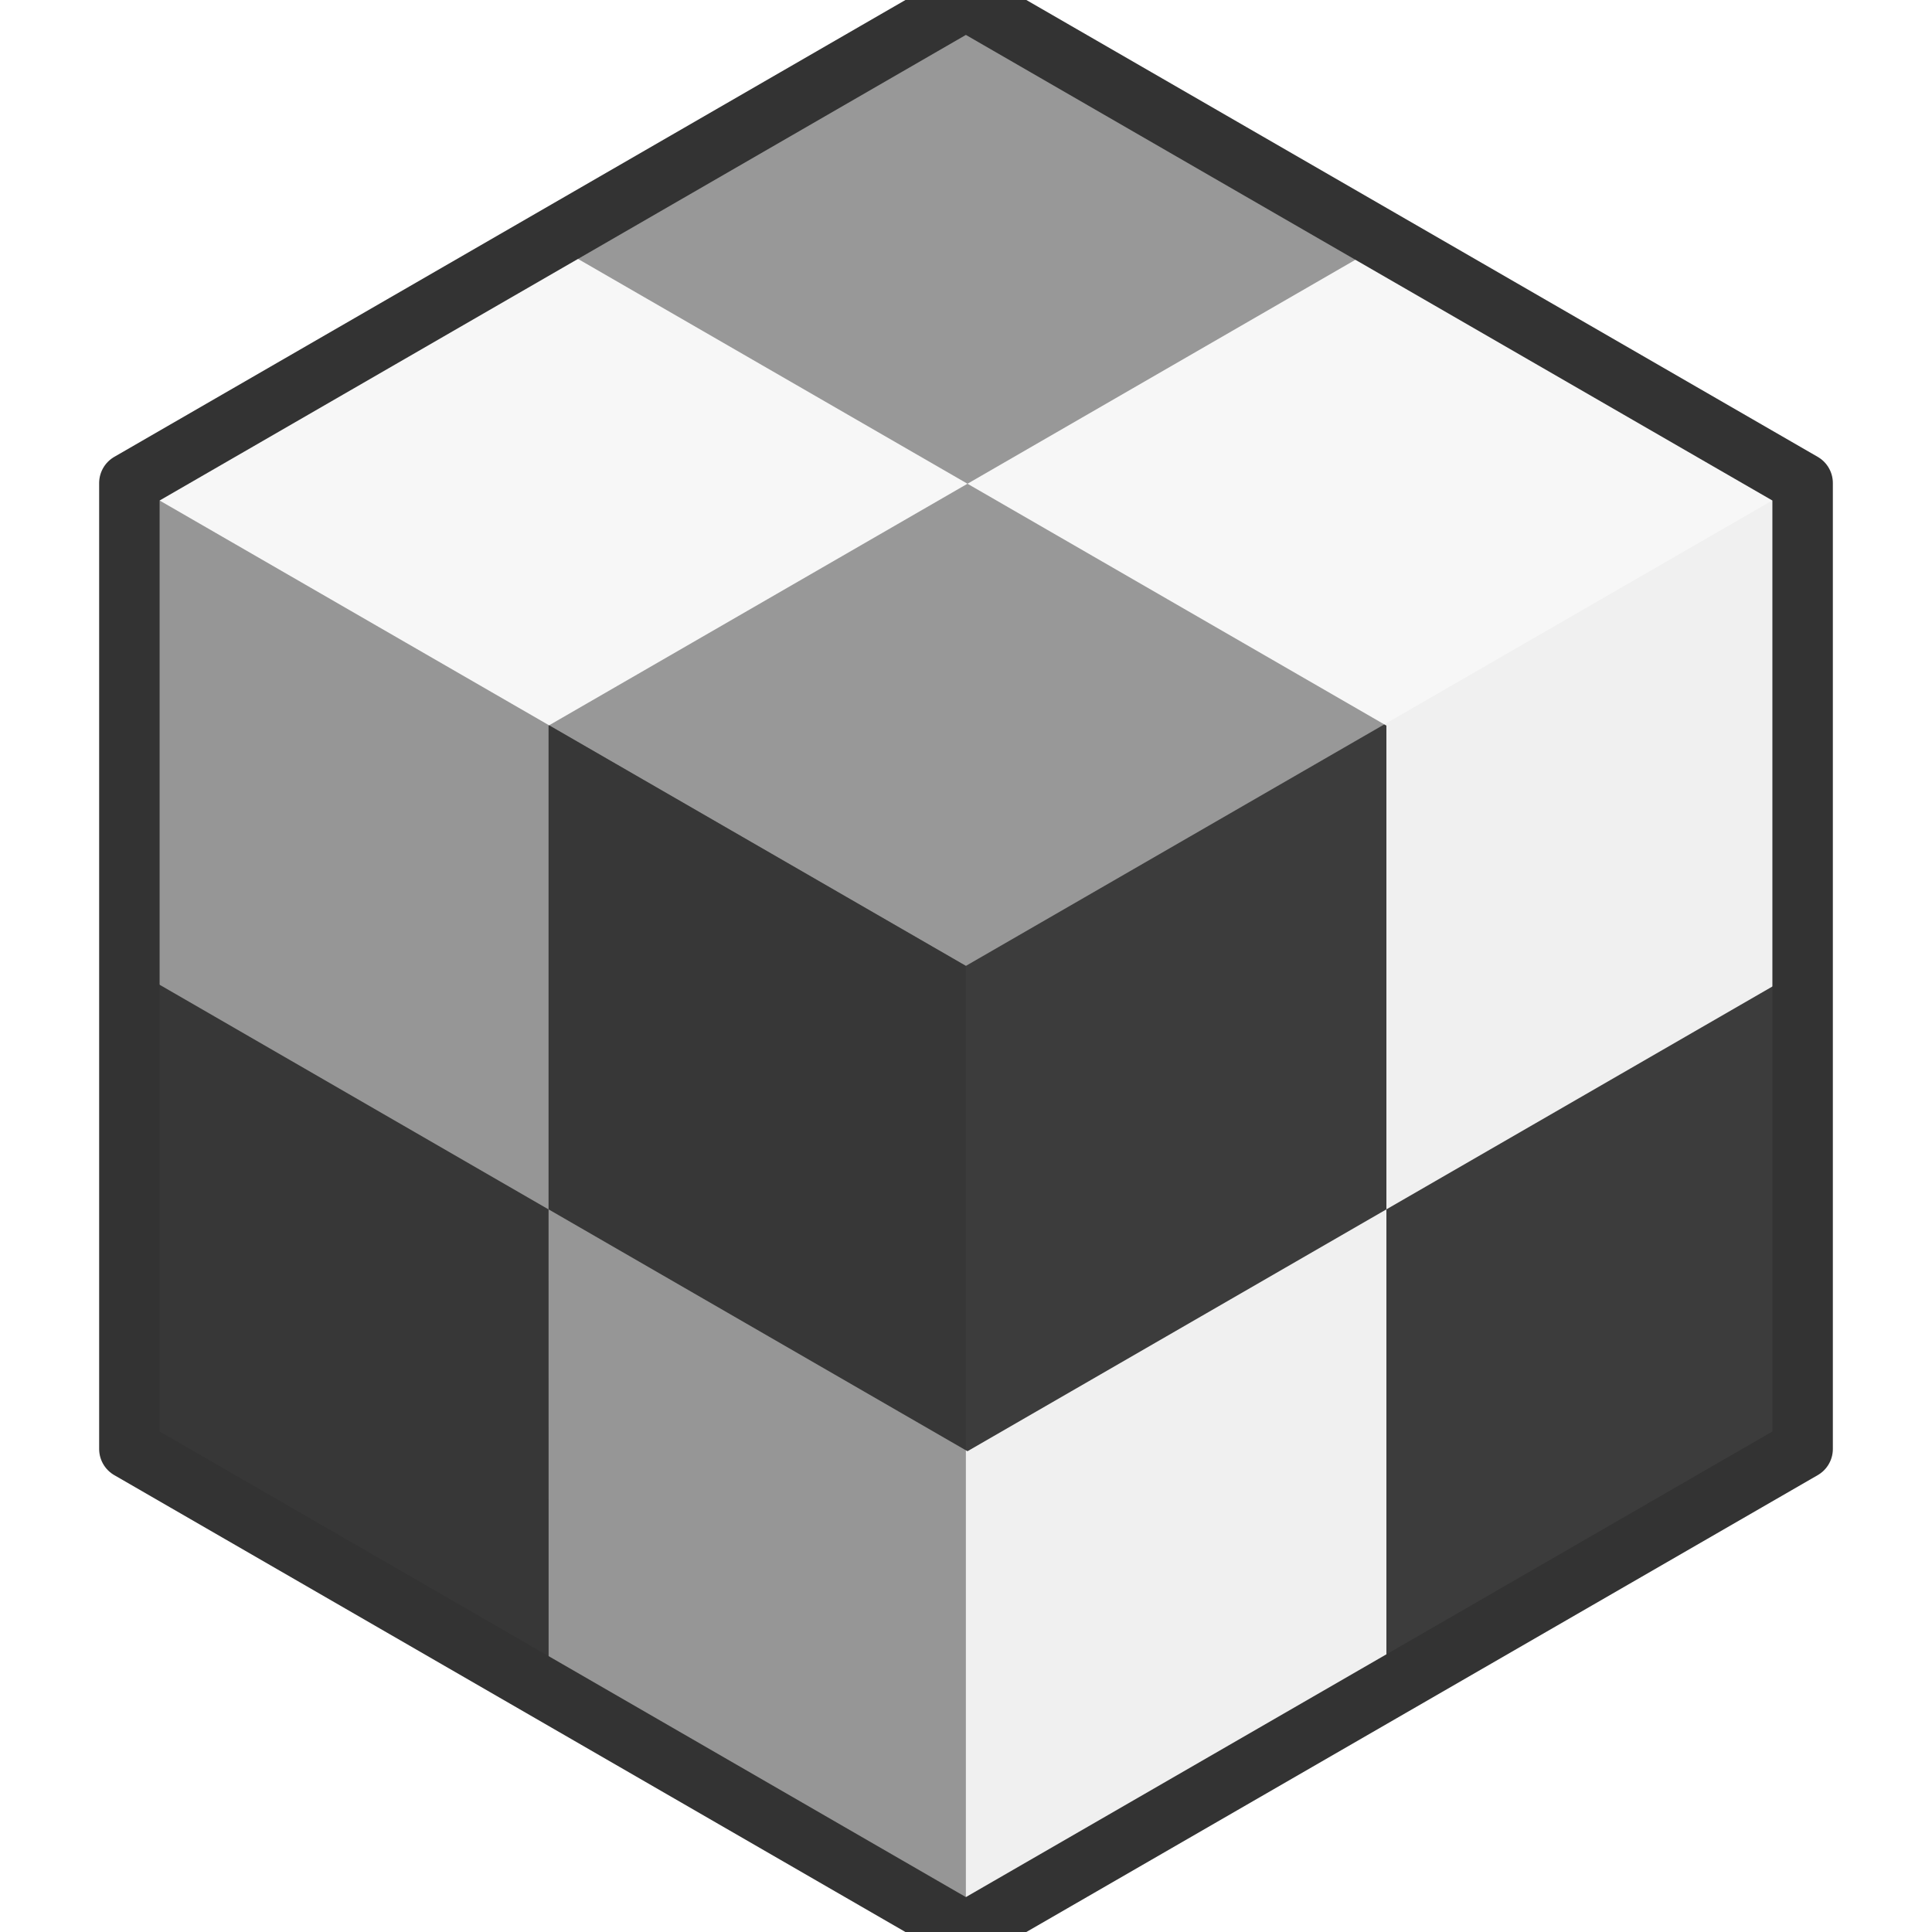 <?xml version="1.0" encoding="UTF-8" standalone="no"?>
<!-- Created with Inkscape (http://www.inkscape.org/) -->

<svg
   xmlns:dc="http://purl.org/dc/elements/1.1/"
   xmlns:cc="http://creativecommons.org/ns#"
   xmlns:rdf="http://www.w3.org/1999/02/22-rdf-syntax-ns#"
   xmlns:svg="http://www.w3.org/2000/svg"
   xmlns="http://www.w3.org/2000/svg"
   xmlns:xlink="http://www.w3.org/1999/xlink"
   xmlns:sodipodi="http://sodipodi.sourceforge.net/DTD/sodipodi-0.dtd"
   xmlns:inkscape="http://www.inkscape.org/namespaces/inkscape"
   width="32"
   height="32"
   viewBox="0 0 8.467 8.467"
   version="1.1"
   id="svg8"
   inkscape:version="0.92.3 (2405546, 2018-03-11)"
   sodipodi:docname="Icons.svg"
   enable-background="new">
  <defs
     id="defs2">
    <linearGradient
       inkscape:collect="always"
       id="linearGradient936">
      <stop
         style="stop-color:#f0f0f0;stop-opacity:0.745"
         offset="0"
         id="stop932" />
      <stop
         style="stop-color:#c8c8c8;stop-opacity:0.824"
         offset="1"
         id="stop934" />
    </linearGradient>
    <linearGradient
       inkscape:collect="always"
       id="linearGradient861">
      <stop
         style="stop-color:#ebebeb;stop-opacity:0.745"
         offset="0"
         id="stop857" />
      <stop
         style="stop-color:#d2d2d2;stop-opacity:0.745"
         offset="1"
         id="stop859" />
    </linearGradient>
    <linearGradient
       inkscape:collect="always"
       id="linearGradient853">
      <stop
         style="stop-color:#464646;stop-opacity:0.745"
         offset="0"
         id="stop849" />
      <stop
         style="stop-color:#aaaaaa;stop-opacity:0.667"
         offset="1"
         id="stop851" />
    </linearGradient>
    <inkscape:perspective
       sodipodi:type="inkscape:persp3d"
       inkscape:vp_x="0 : 4.2333334 : 1"
       inkscape:vp_y="0 : 1000 : 0"
       inkscape:vp_z="8.4666665 : 4.2333334 : 1"
       inkscape:persp3d-origin="4.2333333 : 2.8222223 : 1"
       id="perspective835" />
    <linearGradient
       inkscape:collect="always"
       xlink:href="#linearGradient853"
       id="linearGradient855"
       x1="1.164"
       y1="5.072"
       x2="7.302"
       y2="5.072"
       gradientUnits="userSpaceOnUse" />
    <radialGradient
       inkscape:collect="always"
       xlink:href="#linearGradient861"
       id="radialGradient863"
       cx="4.233"
       cy="3.395"
       fx="4.233"
       fy="3.395"
       r="3.069"
       gradientTransform="matrix(1,0,0,0.589,0,1.395)"
       gradientUnits="userSpaceOnUse" />
    <radialGradient
       inkscape:collect="always"
       xlink:href="#linearGradient936"
       id="radialGradient938"
       cx="25"
       cy="6.137"
       fx="25"
       fy="6.137"
       r="15.501"
       gradientTransform="matrix(-0.71,0.129,-0.127,-0.698,43.52,10.059)"
       gradientUnits="userSpaceOnUse" />
    <radialGradient
       inkscape:collect="always"
       xlink:href="#linearGradient936"
       id="radialGradient971"
       cx="5.292"
       cy="3.44"
       fx="5.292"
       fy="3.44"
       r="1.323"
       gradientUnits="userSpaceOnUse" />
    <filter
       inkscape:collect="always"
       style="color-interpolation-filters:sRGB"
       id="filter1013">
      <feBlend
         inkscape:collect="always"
         mode="overlay"
         in2="BackgroundImage"
         id="feBlend1015" />
    </filter>
  </defs>
  <sodipodi:namedview
     id="base"
     pagecolor="#ffffff"
     bordercolor="#666666"
     borderopacity="1.0"
     inkscape:pageopacity="0"
     inkscape:pageshadow="2"
     inkscape:zoom="8.4852814"
     inkscape:cx="4.4950362"
     inkscape:cy="6.153842"
     inkscape:document-units="mm"
     inkscape:current-layer="layer9"
     showgrid="false"
     units="px"
     inkscape:pagecheckerboard="false"
     inkscape:window-width="1920"
     inkscape:window-height="1017"
     inkscape:window-x="1912"
     inkscape:window-y="-8"
     inkscape:window-maximized="1"
     inkscape:snap-grids="true">
    <inkscape:grid
       type="xygrid"
       id="grid815"
       empspacing="8" />
  </sodipodi:namedview>
  <g
     style="display:none"
     inkscape:label="Hidden Icon"
     id="g891"
     inkscape:groupmode="layer">
    <path
       style="display:inline;opacity:0.97;vector-effect:none;fill:#6e6e6e;fill-opacity:0.667;stroke:#5a5a5a;stroke-width:0.265;stroke-linecap:round;stroke-linejoin:round;stroke-miterlimit:4;stroke-dasharray:none;stroke-dashoffset:0;stroke-opacity:0.941"
       d="m 4.233,1.455 c -1.852,0 -3.44,1.786 -3.969,2.778 0.529,0.992 2.117,2.778 3.969,2.778 1.852,0 3.44,-1.786 3.969,-2.778 C 7.673,3.241 6.085,1.455 4.233,1.455 Z m 0,0.661 c 1.169,-10e-8 2.117,0.948 2.117,2.117 C 6.35,5.402 5.402,6.35 4.233,6.35 3.064,6.35 2.117,5.402 2.117,4.233 c -1e-7,-1.169 0.948,-2.117 2.117,-2.117 z"
       id="path850-0"
       inkscape:connector-curvature="0"
       sodipodi:nodetypes="scscssssss" />
    <circle
       style="display:inline;opacity:0.97;vector-effect:none;fill:#6e6e6e;fill-opacity:0.667;stroke:#5a5a5a;stroke-width:0.265;stroke-linecap:round;stroke-linejoin:round;stroke-miterlimit:4;stroke-dasharray:none;stroke-dashoffset:0;stroke-opacity:0.941"
       id="path853-2-0"
       cx="4.233"
       cy="4.233"
       r="1.191" />
    <path
       style="fill:#dcdcdc;fill-opacity:0.941;stroke:#3c3c3c;stroke-width:0.265px;stroke-linecap:butt;stroke-linejoin:miter;stroke-opacity:0.941"
       d="M 1.323,7.938 6.35,0.529 H 7.144 L 2.117,7.938 Z"
       id="path893"
       inkscape:connector-curvature="0"
       sodipodi:nodetypes="ccccc" />
  </g>
  <g
     inkscape:groupmode="layer"
     id="layer2"
     inkscape:label="Visible Icon"
     style="display:none">
    <path
       style="opacity:0.97;vector-effect:none;fill:url(#radialGradient938);fill-opacity:1;stroke:#333333;stroke-width:1.002;stroke-linecap:round;stroke-linejoin:round;stroke-miterlimit:4;stroke-dasharray:none;stroke-dashoffset:0;stroke-opacity:1"
       d="M 16,5.5 C 9,5.5 3,12.25 1,16 3,19.75 9,26.5 16,26.5 23,26.5 29,19.75 31,16 29,12.25 23,5.5 16,5.5 Z M 16,8 c 4.418,-2e-7 8,3.582 8,8 0,4.418 -3.582,8 -8,8 -4.418,0 -8,-3.582 -8,-8 -2e-7,-4.418 3.582,-8 8,-8 z"
       transform="scale(0.265)"
       id="path850"
       inkscape:connector-curvature="0"
       sodipodi:nodetypes="scscssssss" />
    <circle
       style="opacity:0.97;vector-effect:none;fill:url(#radialGradient971);fill-opacity:1;stroke:#333333;stroke-width:0.265;stroke-linecap:round;stroke-linejoin:round;stroke-miterlimit:4;stroke-dasharray:none;stroke-dashoffset:0;stroke-opacity:1"
       id="path853-2"
       cx="4.233"
       cy="4.233"
       r="1.191" />
  </g>
  <g
     inkscape:groupmode="layer"
     id="layer12"
     inkscape:label="Mesh"
     style="display:none">
    <path
       style="color:#000000;font-style:normal;font-variant:normal;font-weight:normal;font-stretch:normal;font-size:medium;line-height:normal;font-family:sans-serif;font-variant-ligatures:normal;font-variant-position:normal;font-variant-caps:normal;font-variant-numeric:normal;font-variant-alternates:normal;font-feature-settings:normal;text-indent:0;text-align:start;text-decoration:none;text-decoration-line:none;text-decoration-style:solid;text-decoration-color:#000000;letter-spacing:normal;word-spacing:normal;text-transform:none;writing-mode:lr-tb;direction:ltr;text-orientation:mixed;dominant-baseline:auto;baseline-shift:baseline;text-anchor:start;white-space:normal;shape-padding:0;clip-rule:nonzero;display:inline;overflow:visible;visibility:visible;opacity:0.97;isolation:auto;mix-blend-mode:normal;color-interpolation:sRGB;color-interpolation-filters:linearRGB;solid-color:#000000;solid-opacity:1;vector-effect:none;fill:#000000;fill-opacity:1;fill-rule:nonzero;stroke:#dcdcdc;stroke-width:1;stroke-linecap:round;stroke-linejoin:round;stroke-miterlimit:4;stroke-dasharray:none;stroke-dashoffset:0;stroke-opacity:0.784;color-rendering:auto;image-rendering:auto;shape-rendering:auto;text-rendering:auto;enable-background:accumulate"
       d="M 5.861,4.865 A 1,1 0 0 0 4.865,5.861 V 26.139 a 1,1 0 0 0 0.996,0.998 H 26.139 a 1,1 0 0 0 0.998,-0.998 V 5.861 A 1,1 0 0 0 26.139,4.865 Z m 2.414,2 H 25.135 V 23.725 Z M 6.865,8.275 23.725,25.135 H 6.865 Z"
       transform="scale(0.265)"
       id="rect4946"
       inkscape:connector-curvature="0" />
    <rect
       style="opacity:0.97;vector-effect:none;fill:#f5f5f5;fill-opacity:1;stroke:#333333;stroke-width:0.265;stroke-linecap:round;stroke-linejoin:round;stroke-miterlimit:4;stroke-dasharray:none;stroke-dashoffset:0;stroke-opacity:1"
       id="rect4944-3"
       width="1.126"
       height="1.126"
       x="0.989"
       y="6.352" />
    <rect
       style="opacity:0.97;vector-effect:none;fill:#f5f5f5;fill-opacity:1;stroke:#333333;stroke-width:0.265;stroke-linecap:round;stroke-linejoin:round;stroke-miterlimit:4;stroke-dasharray:none;stroke-dashoffset:0;stroke-opacity:1"
       id="rect4944"
       width="1.126"
       height="1.126"
       x="0.989"
       y="0.989" />
    <rect
       style="opacity:0.97;vector-effect:none;fill:#f5f5f5;fill-opacity:1;stroke:#333333;stroke-width:0.265;stroke-linecap:round;stroke-linejoin:round;stroke-miterlimit:4;stroke-dasharray:none;stroke-dashoffset:0;stroke-opacity:1"
       id="rect4944-9"
       width="1.126"
       height="1.126"
       x="6.352"
       y="6.352" />
    <rect
       style="opacity:0.97;vector-effect:none;fill:#f5f5f5;fill-opacity:1;stroke:#333333;stroke-width:0.265;stroke-linecap:round;stroke-linejoin:round;stroke-miterlimit:4;stroke-dasharray:none;stroke-dashoffset:0;stroke-opacity:1"
       id="rect4944-7"
       width="1.126"
       height="1.126"
       x="6.352"
       y="0.989" />
  </g>
  <g
     inkscape:groupmode="layer"
     id="layer10"
     inkscape:label="Part Model"
     style="display:none">
    <path
       style="display:inline;opacity:1;vector-effect:none;fill:#d2d2d2;fill-opacity:0.745;stroke:none;stroke-width:0.265;stroke-linecap:round;stroke-linejoin:round;stroke-miterlimit:4;stroke-dasharray:none;stroke-dashoffset:0;stroke-opacity:1"
       d="M 4.233,7.594 0.567,5.913 0.567,2.553 4.233,0.873 7.9,2.553 v 3.36 z"
       id="path869-1-4"
       inkscape:connector-curvature="0"
       sodipodi:nodetypes="ccccccc" />
    <path
       sodipodi:nodetypes="ccccc"
       inkscape:connector-curvature="0"
       id="path4888-9"
       d="M 7.899,2.553 4.233,4.233 0.567,2.553 4.233,0.873 Z"
       style="display:inline;opacity:1;vector-effect:none;fill:#ffffff;fill-opacity:0.471;stroke:none;stroke-width:0.265;stroke-linecap:round;stroke-linejoin:round;stroke-miterlimit:4;stroke-dasharray:none;stroke-dashoffset:0;stroke-opacity:1" />
    <path
       sodipodi:nodetypes="ccccc"
       inkscape:connector-curvature="0"
       id="path4890-9"
       d="M 0.567,2.553 4.233,4.233 4.233,7.594 0.567,5.914 Z"
       style="display:inline;opacity:1;vector-effect:none;fill:#323232;fill-opacity:0.471;stroke:none;stroke-width:0.265;stroke-linecap:round;stroke-linejoin:round;stroke-miterlimit:4;stroke-dasharray:none;stroke-dashoffset:0;stroke-opacity:1" />
    <path
       sodipodi:nodetypes="ccccccc"
       inkscape:connector-curvature="0"
       id="path4877-5"
       d="M 4.233,7.594 0.567,5.913 0.567,2.553 4.233,0.873 7.9,2.553 v 3.36 z"
       style="display:inline;opacity:1;vector-effect:none;fill:none;fill-opacity:1;stroke:#333333;stroke-width:0.265;stroke-linecap:round;stroke-linejoin:round;stroke-miterlimit:4;stroke-dasharray:none;stroke-dashoffset:0;stroke-opacity:1" />
  </g>
  <g
     inkscape:groupmode="layer"
     id="layer11"
     inkscape:label="Male Stud Model"
     style="display:none">
    <path
       style="opacity:0.97;vector-effect:none;fill:url(#linearGradient855);fill-opacity:1;stroke:#333333;stroke-width:0.265;stroke-linecap:round;stroke-linejoin:round;stroke-miterlimit:4;stroke-dasharray:none;stroke-dashoffset:0;stroke-opacity:1"
       d="m 1.296,3.395 v 1.676 c 0,0.925 1.315,1.676 2.937,1.676 1.622,0 2.937,-0.75 2.937,-1.676 V 3.395 A 2.937,1.676 0 0 1 4.233,5.071 2.937,1.676 0 0 1 1.296,3.395 Z"
       id="path4902-5"
       inkscape:connector-curvature="0" />
    <ellipse
       style="opacity:0.97;vector-effect:none;fill:url(#radialGradient863);fill-opacity:1;stroke:#333333;stroke-width:0.265;stroke-linecap:round;stroke-linejoin:round;stroke-miterlimit:4;stroke-dasharray:none;stroke-dashoffset:0;stroke-opacity:1"
       id="path4902"
       cx="4.233"
       cy="3.395"
       rx="2.937"
       ry="1.676" />
  </g>
  <g
     inkscape:groupmode="layer"
     id="layer9"
     inkscape:label="Main Surface"
     style="display:none">
    <g
       inkscape:groupmode="layer"
       id="layer7"
       inkscape:label="Cube Shape 1"
       style="display:inline">
      <path
         style="display:inline;opacity:1;vector-effect:none;fill:#d2d2d2;fill-opacity:0.745;stroke:none;stroke-width:0.265;stroke-linecap:round;stroke-linejoin:round;stroke-miterlimit:4;stroke-dasharray:none;stroke-dashoffset:0;stroke-opacity:1"
         d="M 4.233,8.467 0.567,6.35 0.567,2.117 4.233,2.234765e-5 7.9,2.117 v 4.233 z"
         id="path869-1"
         inkscape:connector-curvature="0"
         sodipodi:nodetypes="ccccccc" />
    </g>
    <g
       style="display:inline;opacity:1"
       inkscape:label="Lighting Overlays"
       id="g4892"
       inkscape:groupmode="layer">
      <path
         sodipodi:nodetypes="ccccc"
         inkscape:connector-curvature="0"
         id="path4888"
         d="M 7.899,2.117 4.233,4.233 0.567,2.117 4.233,4.8164821e-5 Z"
         style="display:inline;opacity:1;vector-effect:none;fill:#ffffff;fill-opacity:0.471;stroke:none;stroke-width:0.265;stroke-linecap:round;stroke-linejoin:round;stroke-miterlimit:4;stroke-dasharray:none;stroke-dashoffset:0;stroke-opacity:1" />
      <path
         sodipodi:nodetypes="ccccc"
         inkscape:connector-curvature="0"
         id="path4890"
         d="M 0.567,2.117 4.233,4.233 4.233,8.467 0.567,6.35 Z"
         style="display:inline;opacity:1;vector-effect:none;fill:#323232;fill-opacity:0.471;stroke:none;stroke-width:0.265;stroke-linecap:round;stroke-linejoin:round;stroke-miterlimit:4;stroke-dasharray:none;stroke-dashoffset:0;stroke-opacity:1" />
    </g>
    <g
       style="display:inline"
       inkscape:label="Outline"
       id="g4879"
       inkscape:groupmode="layer">
      <path
         sodipodi:nodetypes="ccccccc"
         inkscape:connector-curvature="0"
         id="path4877"
         d="M 4.233,8.467 0.567,6.35 0.567,2.117 4.233,1.0054167e-5 7.9,2.117 v 4.233 z"
         style="opacity:1;vector-effect:none;fill:none;fill-opacity:1;stroke:#333333;stroke-width:0.265;stroke-linecap:round;stroke-linejoin:round;stroke-miterlimit:4;stroke-dasharray:none;stroke-dashoffset:0;stroke-opacity:1" />
    </g>
  </g>
  <g
     inkscape:groupmode="layer"
     id="layer8"
     inkscape:label="Decoration Surface"
     style="display:inline"
     sodipodi:insensitive="true">
    <g
       inkscape:label="Cube Backgroud"
       inkscape:groupmode="layer"
       id="layer1"
       transform="translate(0,-288.533)"
       style="display:inline;opacity:0.99">
      <path
         style="opacity:1;vector-effect:none;fill:#e6e6e6;fill-opacity:0.588;stroke:none;stroke-width:0.265;stroke-linecap:round;stroke-linejoin:round;stroke-miterlimit:4;stroke-dasharray:none;stroke-dashoffset:0;stroke-opacity:1"
         d="M 4.233,297 0.567,294.883 0.567,290.65 4.233,288.533 7.9,290.65 l 1e-7,4.233 z"
         id="path869"
         inkscape:connector-curvature="0"
         sodipodi:nodetypes="ccccccc" />
    </g>
    <g
       inkscape:groupmode="layer"
       id="layer6"
       inkscape:label="Black cubes"
       style="display:inline;opacity:1"
       sodipodi:insensitive="true">
      <path
         style="display:inline;opacity:1;vector-effect:none;fill:#3c3c3c;fill-opacity:1;stroke:none;stroke-width:1;stroke-linecap:round;stroke-linejoin:round;stroke-miterlimit:4;stroke-dasharray:none;stroke-dashoffset:0;stroke-opacity:1"
         d="M 16,0 9.07,4 16,8 22.928,4 Z m 0,8 -6.928,4 v 8 L 16,24 22.928,20 v -8 z m 6.928,12 v 8 l 6.928,-4 V 16 Z M 9.072,20 h -0.002 L 2.145,16 v 8 l 6.928,4 z"
         transform="scale(0.265)"
         id="path869-3"
         inkscape:connector-curvature="0" />
    </g>
    <g
       inkscape:groupmode="layer"
       id="layer5"
       inkscape:label="Lighting Overlays"
       style="display:inline;opacity:1;filter:url(#filter1013)">
      <path
         style="display:inline;opacity:1;vector-effect:none;fill:#ffffff;fill-opacity:0.471;stroke:none;stroke-width:0.265;stroke-linecap:round;stroke-linejoin:round;stroke-miterlimit:4;stroke-dasharray:none;stroke-dashoffset:0;stroke-opacity:1"
         d="M 7.899,2.117 4.233,4.233 0.567,2.117 4.233,4.8164821e-5 Z"
         id="path869-8"
         inkscape:connector-curvature="0"
         sodipodi:nodetypes="ccccc" />
      <path
         style="display:inline;opacity:1;vector-effect:none;fill:#323232;fill-opacity:0.471;stroke:none;stroke-width:0.265;stroke-linecap:round;stroke-linejoin:round;stroke-miterlimit:4;stroke-dasharray:none;stroke-dashoffset:0;stroke-opacity:1"
         d="M 0.567,2.117 4.233,4.233 4.233,8.467 0.567,6.35 Z"
         id="path869-8-3"
         inkscape:connector-curvature="0"
         sodipodi:nodetypes="ccccc" />
    </g>
    <g
       inkscape:groupmode="layer"
       id="layer3"
       inkscape:label="Outline"
       style="display:inline"
       sodipodi:insensitive="true">
      <path
         style="opacity:1;vector-effect:none;fill:none;fill-opacity:1;stroke:#333333;stroke-width:0.265;stroke-linecap:round;stroke-linejoin:round;stroke-miterlimit:4;stroke-dasharray:none;stroke-dashoffset:0;stroke-opacity:1"
         d="M 4.233,8.467 0.567,6.35 0.567,2.117 4.233,1.0054167e-5 7.9,2.117 v 4.233 z"
         id="path869-5"
         inkscape:connector-curvature="0"
         sodipodi:nodetypes="ccccccc" />
    </g>
  </g>
</svg>
